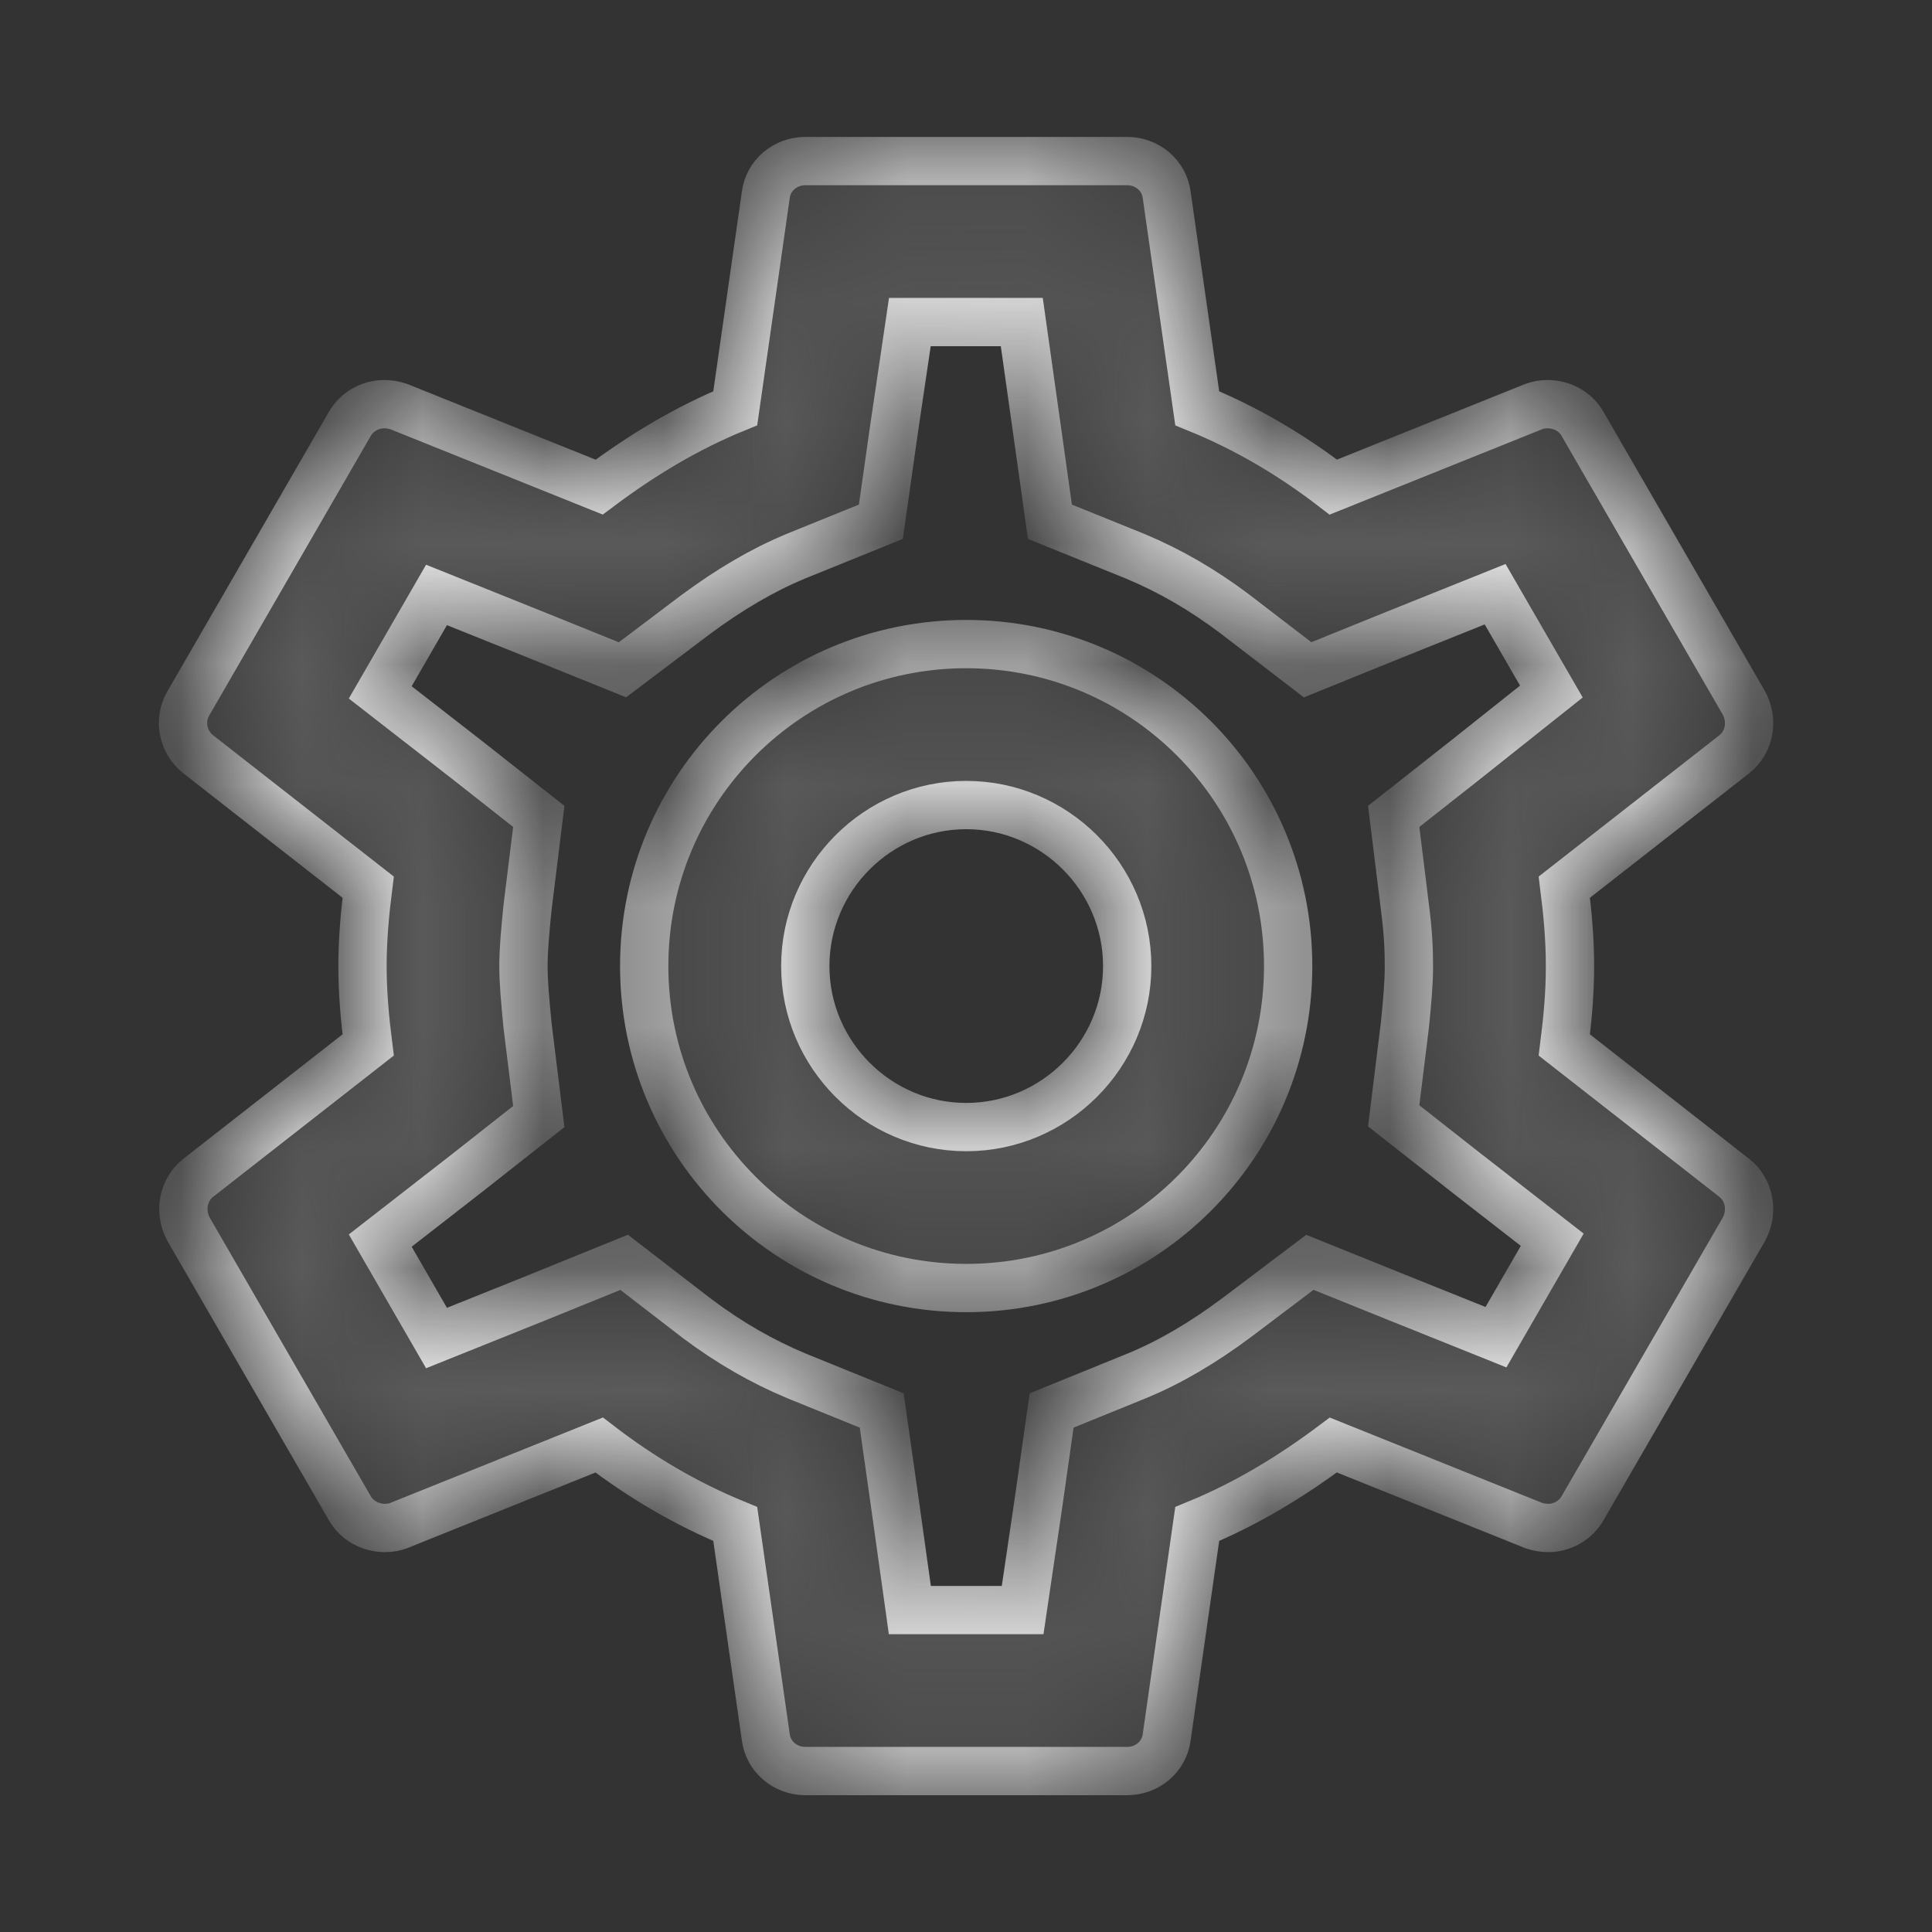 <svg width="16" height="16" viewBox="0 0 16 16" fill="none" xmlns="http://www.w3.org/2000/svg">
  <rect x="0" y="0" width="16" height="16" fill="#333333" stroke="none"/>
  <g clip-path="url(#clip0_2665_42065)">
    <mask id="path-1-inside-1_2665_42065" fill="white">
      <path d="M12.955 8.654C12.982 8.441 13.002 8.227 13.002 8.001C13.002 7.774 12.982 7.561 12.955 7.347L14.362 6.247C14.489 6.147 14.522 5.967 14.442 5.821L13.108 3.514C13.049 3.407 12.935 3.347 12.815 3.347C12.775 3.347 12.735 3.354 12.702 3.367L11.042 4.034C10.695 3.767 10.322 3.547 9.915 3.381L9.662 1.614C9.642 1.454 9.502 1.334 9.335 1.334H6.669C6.502 1.334 6.362 1.454 6.342 1.614L6.089 3.381C5.682 3.547 5.309 3.774 4.962 4.034L3.302 3.367C3.262 3.354 3.222 3.347 3.182 3.347C3.069 3.347 2.955 3.407 2.895 3.514L1.562 5.821C1.475 5.967 1.515 6.147 1.642 6.247L3.049 7.347C3.022 7.561 3.002 7.781 3.002 8.001C3.002 8.221 3.022 8.441 3.049 8.654L1.642 9.754C1.515 9.854 1.482 10.034 1.562 10.181L2.895 12.487C2.955 12.594 3.069 12.654 3.189 12.654C3.229 12.654 3.269 12.647 3.302 12.634L4.962 11.967C5.309 12.234 5.682 12.454 6.089 12.621L6.342 14.387C6.362 14.547 6.502 14.667 6.669 14.667H9.335C9.502 14.667 9.642 14.547 9.662 14.387L9.915 12.621C10.322 12.454 10.695 12.227 11.042 11.967L12.702 12.634C12.742 12.647 12.782 12.654 12.822 12.654C12.935 12.654 13.049 12.594 13.108 12.487L14.442 10.181C14.522 10.034 14.489 9.854 14.362 9.754L12.955 8.654ZM11.635 7.514C11.662 7.721 11.668 7.861 11.668 8.001C11.668 8.141 11.655 8.287 11.635 8.487L11.542 9.241L12.135 9.707L12.855 10.267L12.389 11.074L11.542 10.734L10.848 10.454L10.248 10.907C9.962 11.121 9.689 11.281 9.415 11.394L8.709 11.681L8.602 12.434L8.469 13.334H7.535L7.409 12.434L7.302 11.681L6.595 11.394C6.309 11.274 6.042 11.121 5.775 10.921L5.169 10.454L4.462 10.741L3.615 11.081L3.149 10.274L3.869 9.714L4.462 9.247L4.369 8.494C4.349 8.287 4.335 8.134 4.335 8.001C4.335 7.867 4.349 7.714 4.369 7.514L4.462 6.761L3.869 6.294L3.149 5.734L3.615 4.927L4.462 5.267L5.155 5.547L5.755 5.094C6.042 4.881 6.315 4.721 6.589 4.607L7.295 4.321L7.402 3.567L7.535 2.667H8.462L8.589 3.567L8.695 4.321L9.402 4.607C9.689 4.727 9.955 4.881 10.222 5.081L10.829 5.547L11.535 5.261L12.382 4.921L12.848 5.727L12.135 6.294L11.542 6.761L11.635 7.514ZM8.002 5.334C6.529 5.334 5.335 6.527 5.335 8.001C5.335 9.474 6.529 10.667 8.002 10.667C9.475 10.667 10.668 9.474 10.668 8.001C10.668 6.527 9.475 5.334 8.002 5.334ZM8.002 9.334C7.269 9.334 6.669 8.734 6.669 8.001C6.669 7.267 7.269 6.667 8.002 6.667C8.735 6.667 9.335 7.267 9.335 8.001C9.335 8.734 8.735 9.334 8.002 9.334Z" />
    </mask>
    <path d="M12.955 8.654C12.982 8.441 13.002 8.227 13.002 8.001C13.002 7.774 12.982 7.561 12.955 7.347L14.362 6.247C14.489 6.147 14.522 5.967 14.442 5.821L13.108 3.514C13.049 3.407 12.935 3.347 12.815 3.347C12.775 3.347 12.735 3.354 12.702 3.367L11.042 4.034C10.695 3.767 10.322 3.547 9.915 3.381L9.662 1.614C9.642 1.454 9.502 1.334 9.335 1.334H6.669C6.502 1.334 6.362 1.454 6.342 1.614L6.089 3.381C5.682 3.547 5.309 3.774 4.962 4.034L3.302 3.367C3.262 3.354 3.222 3.347 3.182 3.347C3.069 3.347 2.955 3.407 2.895 3.514L1.562 5.821C1.475 5.967 1.515 6.147 1.642 6.247L3.049 7.347C3.022 7.561 3.002 7.781 3.002 8.001C3.002 8.221 3.022 8.441 3.049 8.654L1.642 9.754C1.515 9.854 1.482 10.034 1.562 10.181L2.895 12.487C2.955 12.594 3.069 12.654 3.189 12.654C3.229 12.654 3.269 12.647 3.302 12.634L4.962 11.967C5.309 12.234 5.682 12.454 6.089 12.621L6.342 14.387C6.362 14.547 6.502 14.667 6.669 14.667H9.335C9.502 14.667 9.642 14.547 9.662 14.387L9.915 12.621C10.322 12.454 10.695 12.227 11.042 11.967L12.702 12.634C12.742 12.647 12.782 12.654 12.822 12.654C12.935 12.654 13.049 12.594 13.108 12.487L14.442 10.181C14.522 10.034 14.489 9.854 14.362 9.754L12.955 8.654ZM11.635 7.514C11.662 7.721 11.668 7.861 11.668 8.001C11.668 8.141 11.655 8.287 11.635 8.487L11.542 9.241L12.135 9.707L12.855 10.267L12.389 11.074L11.542 10.734L10.848 10.454L10.248 10.907C9.962 11.121 9.689 11.281 9.415 11.394L8.709 11.681L8.602 12.434L8.469 13.334H7.535L7.409 12.434L7.302 11.681L6.595 11.394C6.309 11.274 6.042 11.121 5.775 10.921L5.169 10.454L4.462 10.741L3.615 11.081L3.149 10.274L3.869 9.714L4.462 9.247L4.369 8.494C4.349 8.287 4.335 8.134 4.335 8.001C4.335 7.867 4.349 7.714 4.369 7.514L4.462 6.761L3.869 6.294L3.149 5.734L3.615 4.927L4.462 5.267L5.155 5.547L5.755 5.094C6.042 4.881 6.315 4.721 6.589 4.607L7.295 4.321L7.402 3.567L7.535 2.667H8.462L8.589 3.567L8.695 4.321L9.402 4.607C9.689 4.727 9.955 4.881 10.222 5.081L10.829 5.547L11.535 5.261L12.382 4.921L12.848 5.727L12.135 6.294L11.542 6.761L11.635 7.514ZM8.002 5.334C6.529 5.334 5.335 6.527 5.335 8.001C5.335 9.474 6.529 10.667 8.002 10.667C9.475 10.667 10.668 9.474 10.668 8.001C10.668 6.527 9.475 5.334 8.002 5.334ZM8.002 9.334C7.269 9.334 6.669 8.734 6.669 8.001C6.669 7.267 7.269 6.667 8.002 6.667C8.735 6.667 9.335 7.267 9.335 8.001C9.335 8.734 8.735 9.334 8.002 9.334Z" fill="#5A5A5A" stroke="#F0F0F0" stroke-width="0.4" mask="url(#path-1-inside-1_2665_42065)" />
  </g>
  <defs>
    <clipPath id="clip0_2665_42065">
      <rect width="16" height="16" fill="white" />
    </clipPath>
  </defs>
</svg>